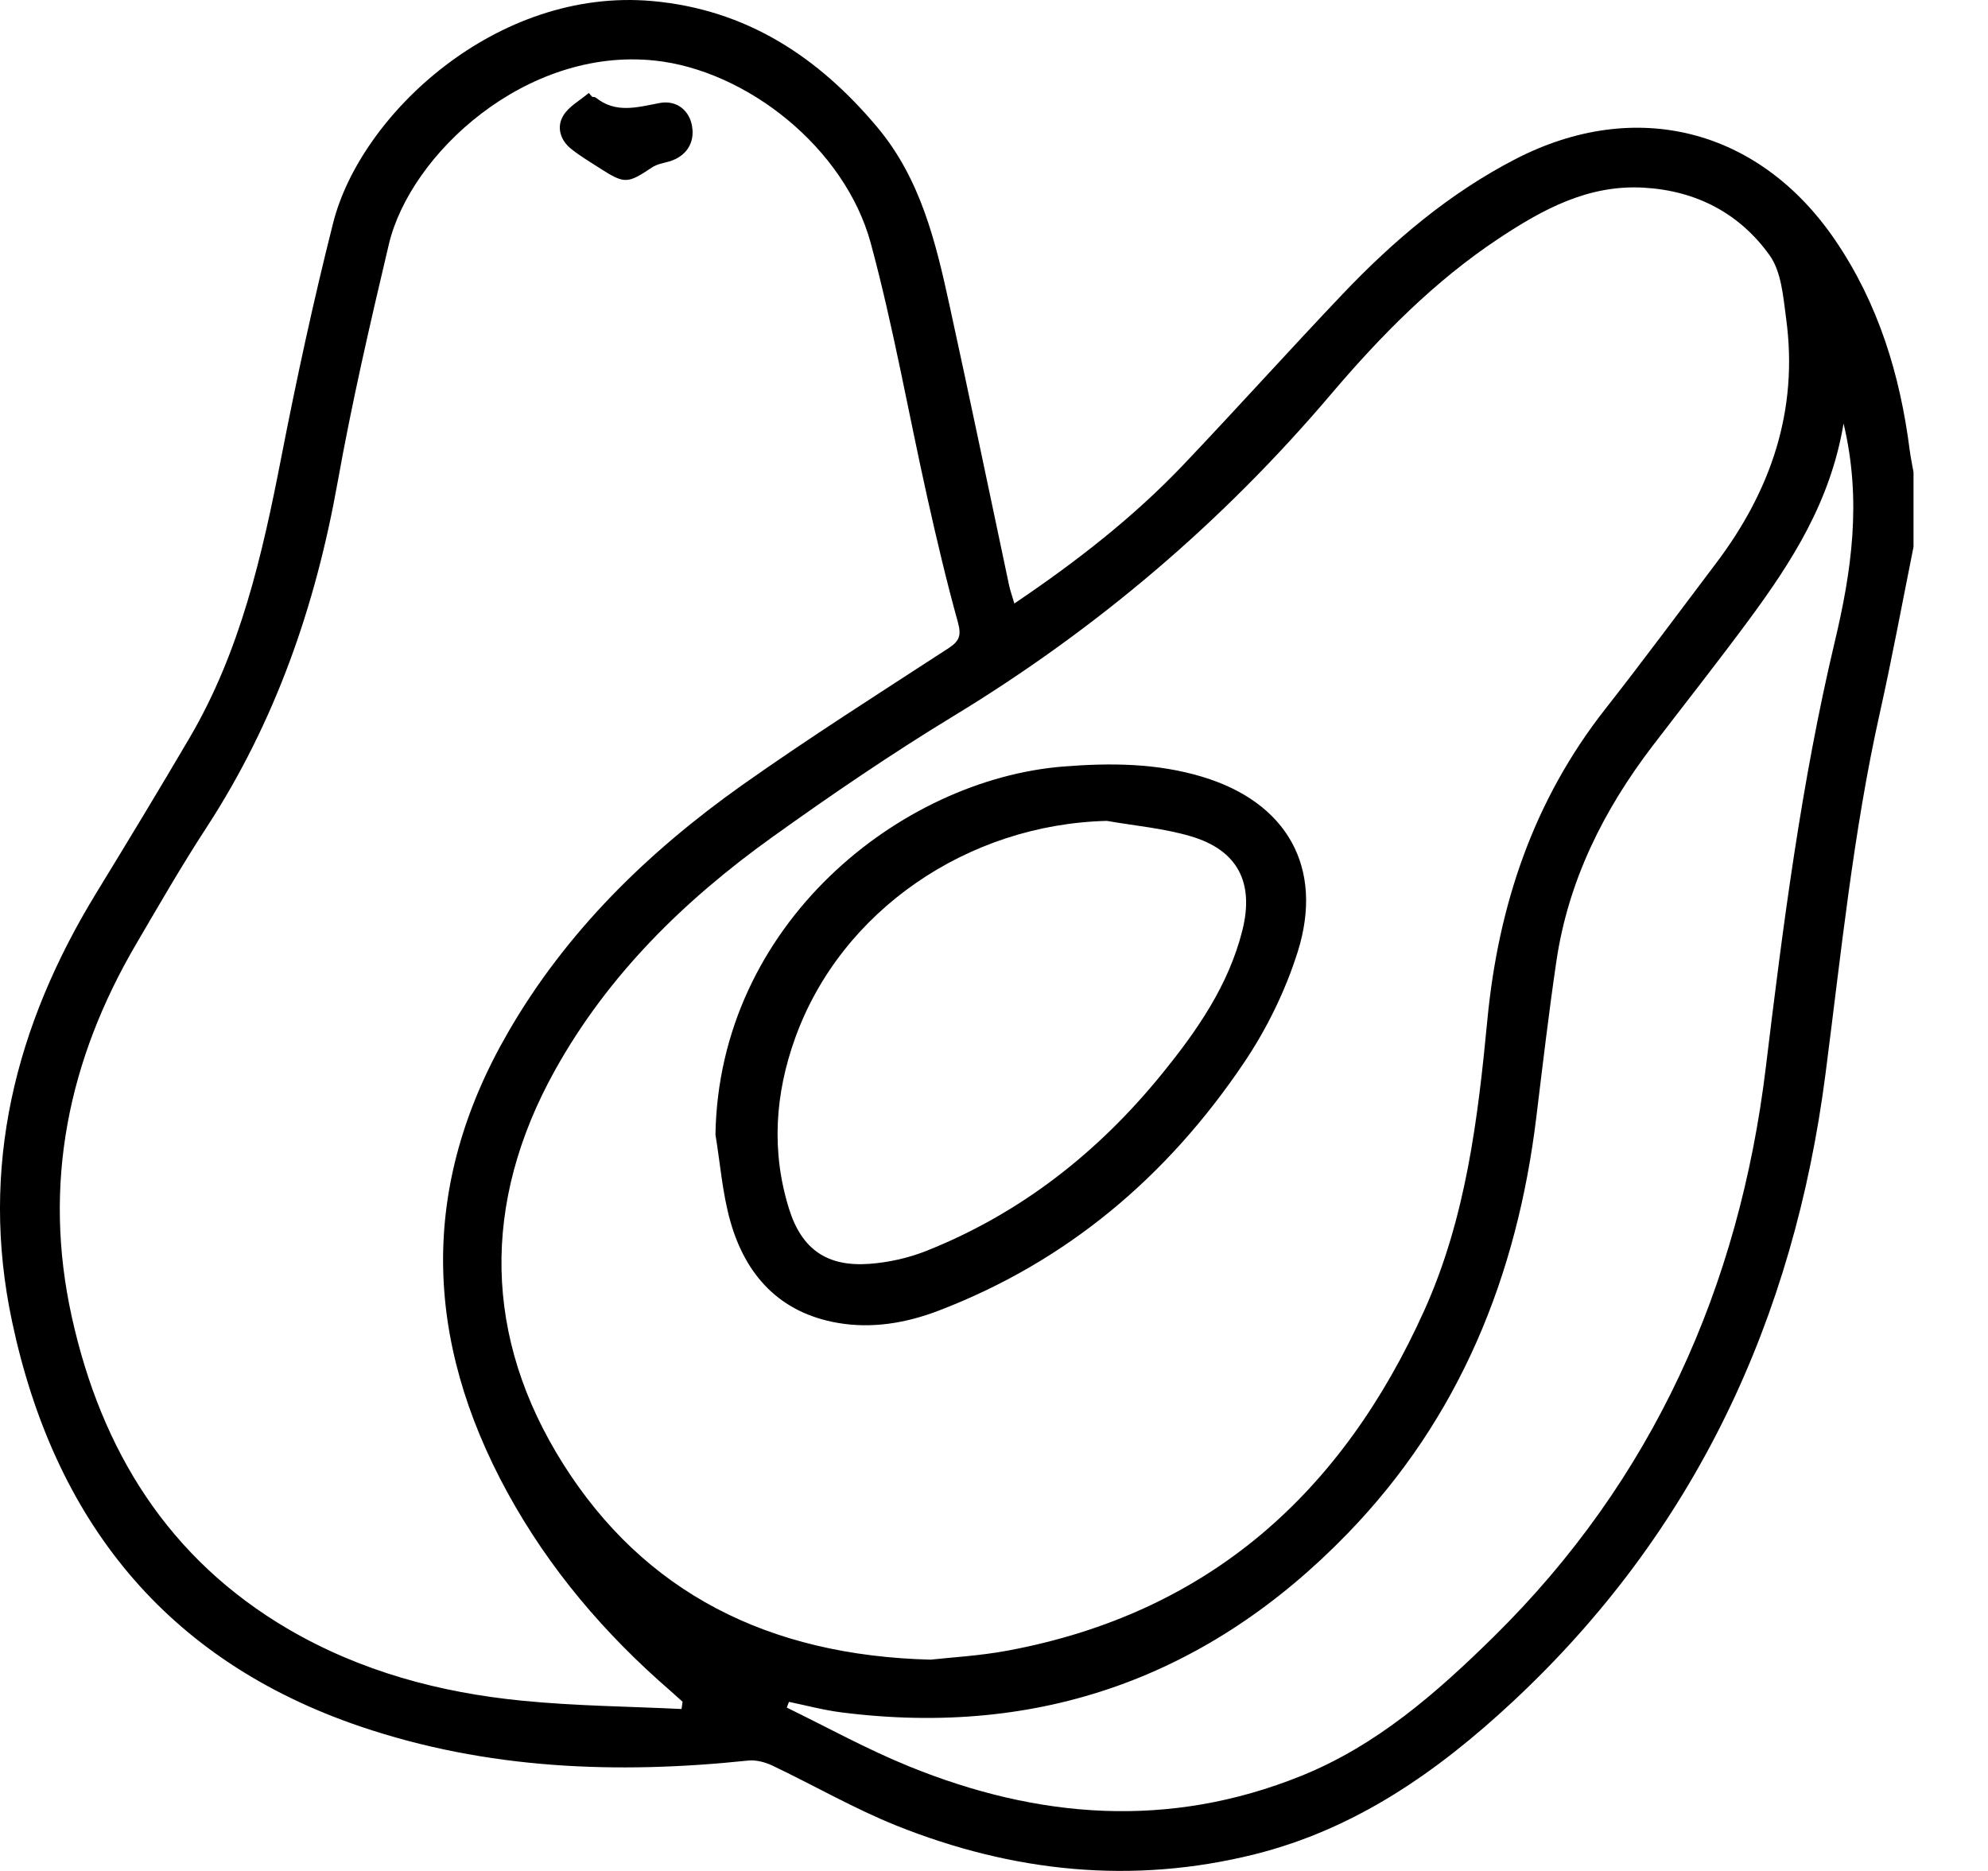 <svg width="17" height="16" viewBox="0 0 17 16" fill="none" xmlns="http://www.w3.org/2000/svg">
<path d="M16.363 4.677C16.268 5.151 16.18 5.626 16.075 6.097C15.847 7.117 15.744 8.153 15.61 9.187C15.34 11.275 14.497 13.1 12.931 14.557C12.289 15.154 11.592 15.641 10.731 15.857C9.682 16.119 8.659 16.01 7.665 15.612C7.302 15.466 6.96 15.268 6.605 15.099C6.542 15.069 6.464 15.049 6.397 15.056C5.273 15.174 4.162 15.131 3.083 14.765C1.412 14.198 0.462 12.995 0.103 11.301C-0.177 9.983 0.13 8.77 0.823 7.637C1.092 7.197 1.36 6.755 1.621 6.31C2.056 5.569 2.243 4.746 2.405 3.913C2.536 3.241 2.681 2.57 2.849 1.906C3.083 0.98 4.246 -0.11 5.578 0.009C6.381 0.081 6.996 0.485 7.501 1.087C7.871 1.527 8.001 2.066 8.119 2.608C8.294 3.407 8.46 4.209 8.63 5.01C8.64 5.056 8.657 5.101 8.674 5.161C9.199 4.807 9.69 4.426 10.12 3.974C10.579 3.491 11.024 2.996 11.482 2.514C11.917 2.057 12.396 1.651 12.96 1.36C13.985 0.831 15.042 1.099 15.692 2.052C16.063 2.596 16.249 3.207 16.331 3.854C16.339 3.916 16.353 3.977 16.363 4.038V4.677ZM7.958 14.193C8.125 14.174 8.376 14.161 8.621 14.115C10.337 13.794 11.478 12.767 12.181 11.203C12.536 10.414 12.638 9.569 12.719 8.721C12.813 7.74 13.114 6.843 13.729 6.061C14.051 5.651 14.361 5.231 14.675 4.816C15.144 4.196 15.38 3.508 15.274 2.726C15.249 2.54 15.234 2.323 15.131 2.181C14.875 1.825 14.507 1.631 14.058 1.605C13.582 1.577 13.193 1.79 12.817 2.039C12.266 2.404 11.806 2.872 11.382 3.371C10.454 4.465 9.379 5.379 8.153 6.124C7.622 6.447 7.107 6.798 6.601 7.161C5.851 7.699 5.199 8.337 4.745 9.154C4.115 10.288 4.135 11.44 4.815 12.518C5.508 13.617 6.568 14.158 7.958 14.193H7.958ZM5.828 14.616C5.831 14.595 5.834 14.574 5.837 14.553C5.801 14.522 5.767 14.489 5.731 14.458C5.171 13.973 4.697 13.417 4.34 12.765C3.624 11.455 3.586 10.143 4.342 8.833C4.84 7.968 5.539 7.287 6.345 6.715C6.922 6.307 7.52 5.928 8.113 5.542C8.206 5.481 8.221 5.432 8.192 5.324C8.094 4.971 8.01 4.614 7.93 4.256C7.768 3.531 7.64 2.796 7.446 2.079C7.223 1.26 6.381 0.601 5.6 0.518C4.497 0.401 3.507 1.318 3.325 2.09C3.165 2.767 3.008 3.446 2.886 4.13C2.697 5.185 2.354 6.173 1.767 7.075C1.555 7.4 1.361 7.737 1.165 8.072C0.582 9.066 0.363 10.127 0.614 11.262C0.866 12.402 1.438 13.331 2.467 13.933C3.084 14.293 3.761 14.475 4.465 14.544C4.917 14.589 5.373 14.593 5.828 14.615V14.616ZM15.765 3.621C15.653 4.292 15.321 4.805 14.957 5.299C14.688 5.663 14.408 6.018 14.133 6.377C13.713 6.927 13.411 7.53 13.309 8.221C13.244 8.663 13.192 9.107 13.138 9.55C12.974 10.909 12.482 12.127 11.521 13.117C10.338 14.337 8.893 14.86 7.196 14.644C7.045 14.625 6.896 14.585 6.747 14.554C6.74 14.57 6.734 14.587 6.728 14.603C7.075 14.772 7.415 14.96 7.772 15.105C8.877 15.555 9.997 15.643 11.127 15.187C11.772 14.927 12.283 14.479 12.771 13.999C14.136 12.656 14.874 10.999 15.1 9.128C15.248 7.907 15.404 6.692 15.688 5.495C15.832 4.891 15.923 4.284 15.765 3.622L15.765 3.621Z" fill="black"/>
<path d="M6.118 9.708C6.145 7.9 7.702 6.665 9.095 6.555C9.497 6.523 9.894 6.526 10.281 6.643C11.003 6.86 11.323 7.416 11.098 8.137C10.993 8.471 10.832 8.801 10.635 9.092C9.983 10.059 9.126 10.788 8.025 11.209C7.748 11.315 7.457 11.364 7.163 11.313C6.669 11.227 6.376 10.908 6.245 10.443C6.178 10.205 6.159 9.953 6.119 9.708H6.118ZM9.465 7.02C8.276 7.049 7.195 7.786 6.802 8.871C6.627 9.353 6.593 9.849 6.749 10.343C6.858 10.687 7.076 10.835 7.436 10.808C7.598 10.796 7.764 10.759 7.915 10.7C8.725 10.379 9.389 9.857 9.935 9.185C10.235 8.816 10.506 8.427 10.624 7.956C10.726 7.548 10.585 7.271 10.184 7.152C9.951 7.083 9.705 7.062 9.465 7.02H9.465Z" fill="black"/>
<path d="M5.064 0.828C5.074 0.83 5.088 0.829 5.095 0.835C5.267 0.973 5.45 0.917 5.64 0.881C5.787 0.853 5.896 0.946 5.918 1.079C5.943 1.224 5.867 1.338 5.722 1.381C5.672 1.395 5.617 1.404 5.575 1.432C5.368 1.571 5.341 1.574 5.136 1.443C5.051 1.388 4.964 1.337 4.885 1.274C4.791 1.2 4.758 1.087 4.816 0.99C4.864 0.909 4.96 0.859 5.035 0.795C5.045 0.806 5.055 0.817 5.064 0.828H5.064Z" fill="black"/>
</svg>

